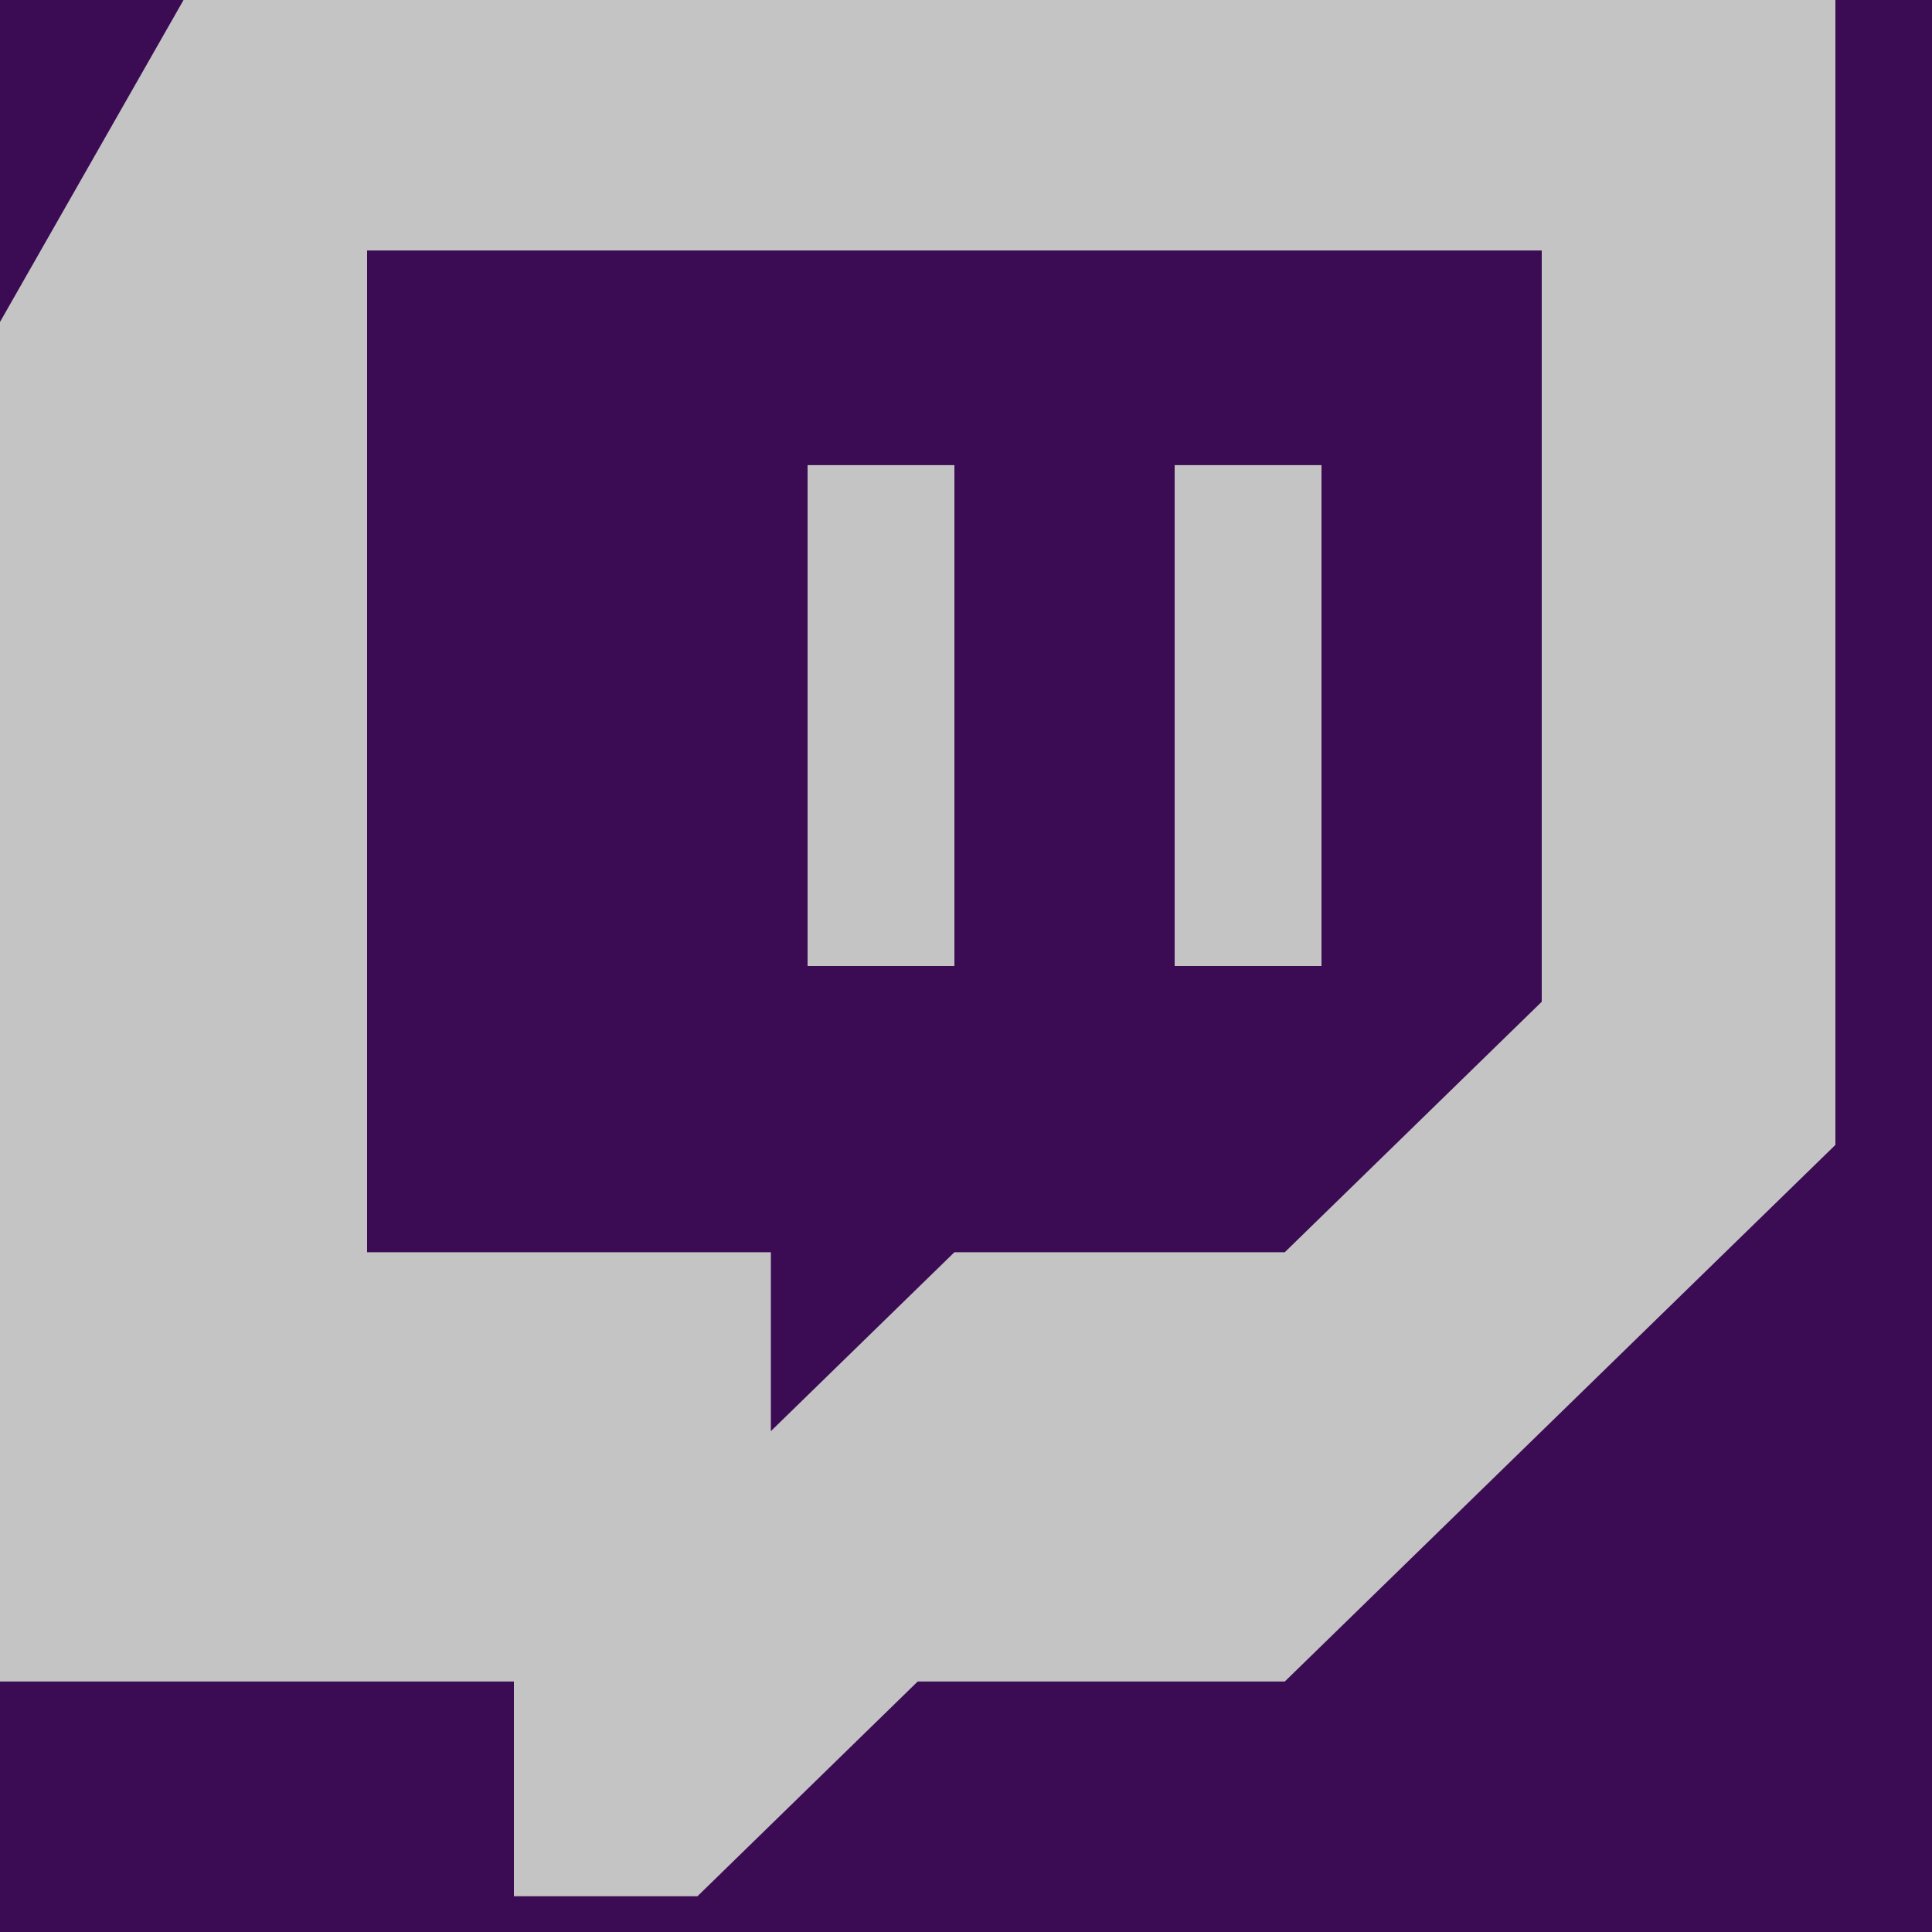 <?xml version="1.0" encoding="UTF-8"?>
<svg width="20px" height="20px" viewBox="0 0 20 20" version="1.1" xmlns="http://www.w3.org/2000/svg" xmlns:xlink="http://www.w3.org/1999/xlink">
    <!-- Generator: Sketch 53.2 (72643) - https://sketchapp.com -->
    <title>twitch</title>
    <desc>Created with Sketch.</desc>
    <g id="Design" stroke="none" stroke-width="1" fill="none" fill-rule="evenodd">
        <g id="Add-Plan-Empty-4-concept-2" transform="translate(-141, -554)">
            <rect fill="#3B0B54" x="0" y="0" width="375" height="812"></rect>
            <g id="twitch" transform="translate(141, 554)" fill="#C4C4C4">
                <path d="M5.32,19.63 L5.32,17.407 L0,17.407 L0,3.333 L1.9,0 L19,0 L19,11.852 L13.3,17.407 L9.5,17.407 L7.22,19.63 L5.32,19.63 Z M3.8,2.593 L15.96,2.593 L15.96,10.37 L13.3,12.963 L9.88,12.963 L7.98,14.815 L7.98,12.963 L3.8,12.963 L3.8,2.593 Z M8.36,4.815 L9.88,4.815 L9.88,10 L8.36,10 L8.36,4.815 Z M13.68,4.815 L12.16,4.815 L12.16,10 L13.68,10 L13.68,4.815 Z" id="Shape"></path>
            </g>
        </g>
    </g>
</svg>